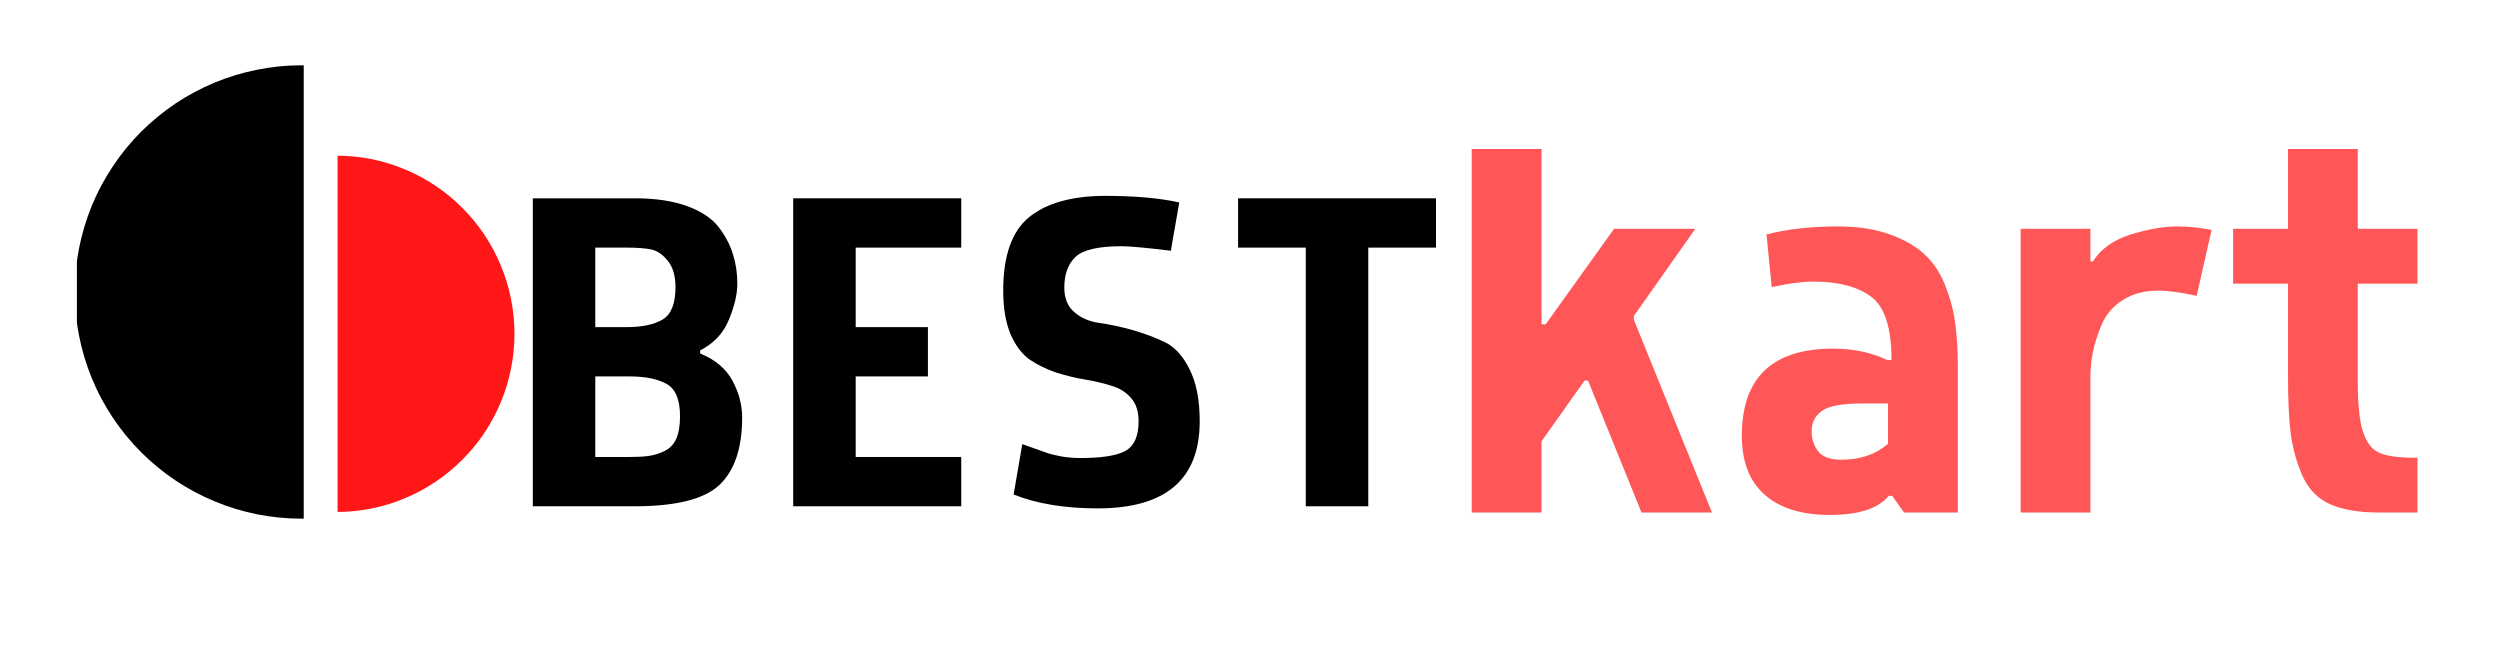 <?xml version="1.0" encoding="UTF-8"?>
<svg xmlns="http://www.w3.org/2000/svg" xmlns:xlink="http://www.w3.org/1999/xlink" width="112.5pt" height="30pt" viewBox="0 0 112.5 30" version="1.2">
<defs>
<g>
<symbol overflow="visible" id="glyph0-0">
<path style="stroke:none;" d="M 0.766 0 L 0.766 -15.375 L 6.875 -15.375 L 6.875 0 Z M 1.531 -0.766 L 6.125 -0.766 L 6.125 -14.625 L 1.531 -14.625 Z M 1.531 -0.766 "/>
</symbol>
<symbol overflow="visible" id="glyph0-1">
<path style="stroke:none;" d="M 1.391 0 L 1.391 -13.859 L 6 -13.859 C 6.926 -13.859 7.711 -13.738 8.359 -13.5 C 9.004 -13.258 9.477 -12.938 9.781 -12.531 C 10.082 -12.125 10.289 -11.719 10.406 -11.312 C 10.531 -10.914 10.594 -10.484 10.594 -10.016 C 10.594 -9.547 10.469 -9.008 10.219 -8.406 C 9.977 -7.801 9.547 -7.336 8.922 -7.016 L 8.922 -6.875 C 9.598 -6.602 10.082 -6.195 10.375 -5.656 C 10.664 -5.113 10.812 -4.562 10.812 -4 C 10.812 -2.625 10.473 -1.613 9.797 -0.969 C 9.117 -0.32 7.836 0 5.953 0 Z M 4.203 -8.062 L 5.609 -8.062 C 6.305 -8.062 6.848 -8.176 7.234 -8.406 C 7.617 -8.633 7.812 -9.117 7.812 -9.859 C 7.812 -10.379 7.691 -10.781 7.453 -11.062 C 7.223 -11.344 6.973 -11.508 6.703 -11.562 C 6.43 -11.613 6.066 -11.641 5.609 -11.641 L 4.203 -11.641 Z M 4.203 -2.219 L 5.75 -2.219 C 6.102 -2.219 6.391 -2.234 6.609 -2.266 C 6.836 -2.297 7.07 -2.367 7.312 -2.484 C 7.551 -2.598 7.727 -2.781 7.844 -3.031 C 7.957 -3.289 8.016 -3.629 8.016 -4.047 C 8.016 -4.797 7.816 -5.281 7.422 -5.5 C 7.023 -5.727 6.469 -5.844 5.75 -5.844 L 4.203 -5.844 Z M 4.203 -2.219 "/>
</symbol>
<symbol overflow="visible" id="glyph0-2">
<path style="stroke:none;" d="M 1.391 0 L 1.391 -13.859 L 8.953 -13.859 L 8.953 -11.641 L 4.203 -11.641 L 4.203 -8.062 L 7.453 -8.062 L 7.453 -5.844 L 4.203 -5.844 L 4.203 -2.219 L 8.953 -2.219 L 8.953 0 Z M 1.391 0 "/>
</symbol>
<symbol overflow="visible" id="glyph0-3">
<path style="stroke:none;" d="M 5.219 0.094 C 3.738 0.094 2.477 -0.113 1.438 -0.531 L 1.828 -2.797 C 1.891 -2.773 2.066 -2.711 2.359 -2.609 C 2.648 -2.504 2.867 -2.426 3.016 -2.375 C 3.16 -2.332 3.367 -2.285 3.641 -2.234 C 3.922 -2.191 4.188 -2.172 4.438 -2.172 C 5.383 -2.172 6.055 -2.273 6.453 -2.484 C 6.859 -2.703 7.062 -3.148 7.062 -3.828 C 7.062 -4.273 6.945 -4.625 6.719 -4.875 C 6.5 -5.133 6.207 -5.316 5.844 -5.422 C 5.488 -5.535 5.094 -5.629 4.656 -5.703 C 4.227 -5.773 3.797 -5.879 3.359 -6.016 C 2.93 -6.16 2.535 -6.352 2.172 -6.594 C 1.816 -6.844 1.523 -7.227 1.297 -7.75 C 1.078 -8.281 0.969 -8.93 0.969 -9.703 C 0.969 -11.273 1.359 -12.379 2.141 -13.016 C 2.93 -13.648 4.07 -13.969 5.562 -13.969 C 6.914 -13.969 8.023 -13.867 8.891 -13.672 L 8.797 -13.125 C 8.734 -12.77 8.672 -12.414 8.609 -12.062 L 8.516 -11.5 C 7.41 -11.633 6.672 -11.703 6.297 -11.703 C 5.242 -11.703 4.551 -11.539 4.219 -11.219 C 3.883 -10.895 3.719 -10.438 3.719 -9.844 C 3.719 -9.363 3.867 -8.992 4.172 -8.734 C 4.473 -8.473 4.848 -8.312 5.297 -8.25 C 5.754 -8.188 6.242 -8.082 6.766 -7.938 C 7.285 -7.789 7.773 -7.609 8.234 -7.391 C 8.691 -7.172 9.066 -6.758 9.359 -6.156 C 9.66 -5.562 9.812 -4.785 9.812 -3.828 C 9.812 -1.211 8.281 0.094 5.219 0.094 Z M 5.219 0.094 "/>
</symbol>
<symbol overflow="visible" id="glyph0-4">
<path style="stroke:none;" d="M 3.859 0 L 3.859 -11.641 L 0.812 -11.641 L 0.812 -13.859 L 9.719 -13.859 L 9.719 -11.641 L 6.672 -11.641 L 6.672 0 Z M 3.859 0 "/>
</symbol>
<symbol overflow="visible" id="glyph0-5">
<path style="stroke:none;" d=""/>
</symbol>
<symbol overflow="visible" id="glyph1-0">
<path style="stroke:none;" d="M 0.844 0 L 0.844 -17.188 L 7.688 -17.188 L 7.688 0 Z M 1.703 -0.844 L 6.844 -0.844 L 6.844 -16.328 L 1.703 -16.328 Z M 1.703 -0.844 "/>
</symbol>
<symbol overflow="visible" id="glyph1-1">
<path style="stroke:none;" d="M 1.547 0 L 1.547 -16.359 L 4.688 -16.359 L 4.688 -8.469 L 4.875 -8.469 L 7.953 -12.766 L 11.609 -12.766 L 8.844 -8.844 L 8.844 -8.672 L 12.359 0 L 9.188 0 L 6.781 -5.938 L 6.625 -5.938 L 4.688 -3.203 L 4.688 0 Z M 1.547 0 "/>
</symbol>
<symbol overflow="visible" id="glyph1-2">
<path style="stroke:none;" d="M 4.984 0.109 C 3.723 0.109 2.75 -0.191 2.062 -0.797 C 1.375 -1.398 1.031 -2.285 1.031 -3.453 C 1.031 -6.066 2.398 -7.375 5.141 -7.375 C 6.047 -7.375 6.859 -7.203 7.578 -6.859 L 7.766 -6.859 C 7.766 -8.305 7.461 -9.254 6.859 -9.703 C 6.254 -10.16 5.383 -10.391 4.25 -10.391 C 3.738 -10.391 3.113 -10.305 2.375 -10.141 L 2.141 -12.516 C 3.086 -12.754 4.156 -12.875 5.344 -12.875 C 6.27 -12.875 7.066 -12.75 7.734 -12.5 C 8.41 -12.25 8.941 -11.93 9.328 -11.547 C 9.711 -11.172 10.008 -10.695 10.219 -10.125 C 10.438 -9.551 10.578 -8.992 10.641 -8.453 C 10.711 -7.91 10.75 -7.297 10.75 -6.609 L 10.75 0 L 8.328 0 L 7.797 -0.75 L 7.641 -0.75 C 7.172 -0.176 6.285 0.109 4.984 0.109 Z M 5.516 -2.375 C 6.359 -2.375 7.055 -2.613 7.609 -3.094 L 7.609 -4.906 L 6.453 -4.906 C 5.555 -4.906 4.953 -4.797 4.641 -4.578 C 4.328 -4.359 4.172 -4.051 4.172 -3.656 C 4.172 -3.312 4.27 -3.008 4.469 -2.75 C 4.664 -2.5 5.016 -2.375 5.516 -2.375 Z M 5.516 -2.375 "/>
</symbol>
<symbol overflow="visible" id="glyph1-3">
<path style="stroke:none;" d="M 1.547 0 L 1.547 -12.766 L 4.688 -12.766 L 4.688 -11.297 L 4.797 -11.297 C 5.16 -11.867 5.734 -12.273 6.516 -12.516 C 7.297 -12.754 7.992 -12.875 8.609 -12.875 C 9.078 -12.875 9.586 -12.82 10.141 -12.719 L 9.469 -9.75 C 8.758 -9.906 8.18 -9.984 7.734 -9.984 C 7.098 -9.984 6.562 -9.836 6.125 -9.547 C 5.688 -9.266 5.375 -8.895 5.188 -8.438 C 5 -7.988 4.867 -7.578 4.797 -7.203 C 4.723 -6.836 4.688 -6.473 4.688 -6.109 L 4.688 0 Z M 1.547 0 "/>
</symbol>
<symbol overflow="visible" id="glyph1-4">
<path style="stroke:none;" d="M 7.328 0 C 6.43 0 5.703 -0.125 5.141 -0.375 C 4.586 -0.625 4.176 -1.047 3.906 -1.641 C 3.645 -2.234 3.469 -2.863 3.375 -3.531 C 3.289 -4.207 3.25 -5.113 3.25 -6.25 L 3.25 -10.297 L 0.781 -10.297 L 0.781 -12.766 L 3.25 -12.766 L 3.25 -16.359 L 6.391 -16.359 L 6.391 -12.766 L 9.078 -12.766 L 9.078 -10.297 L 6.391 -10.297 L 6.391 -5.875 C 6.391 -4.863 6.469 -4.117 6.625 -3.641 C 6.781 -3.172 7.004 -2.863 7.297 -2.719 C 7.586 -2.57 8.051 -2.488 8.688 -2.469 L 9.078 -2.469 L 9.078 0 Z M 7.328 0 "/>
</symbol>
</g>
<clipPath id="clip1">
  <path d="M 15.191 7.004 L 23.152 7.004 L 23.152 23.039 L 15.191 23.039 Z M 15.191 7.004 "/>
</clipPath>
<clipPath id="clip2">
  <path d="M 3.461 2.938 L 13.668 2.938 L 13.668 23.34 L 3.461 23.34 Z M 3.461 2.938 "/>
</clipPath>
</defs>
<g id="surface1">
<g clip-path="url(#clip1)" clip-rule="nonzero">
<path style=" stroke:none;fill-rule:nonzero;fill:rgb(100%,8.629%,8.629%);fill-opacity:1;" d="M 15.133 7.004 C 14.605 7.004 14.082 7.055 13.566 7.156 C 13.051 7.258 12.547 7.41 12.062 7.613 C 11.574 7.812 11.113 8.062 10.676 8.352 C 10.238 8.645 9.832 8.977 9.461 9.352 C 9.09 9.723 8.754 10.129 8.465 10.566 C 8.172 11.004 7.922 11.465 7.723 11.953 C 7.52 12.438 7.367 12.941 7.266 13.457 C 7.164 13.973 7.113 14.496 7.113 15.02 C 7.113 15.547 7.164 16.07 7.266 16.586 C 7.367 17.102 7.52 17.605 7.723 18.09 C 7.922 18.578 8.172 19.039 8.465 19.477 C 8.754 19.914 9.09 20.32 9.461 20.691 C 9.832 21.062 10.238 21.398 10.676 21.688 C 11.113 21.98 11.574 22.23 12.062 22.43 C 12.547 22.633 13.051 22.785 13.566 22.887 C 14.082 22.988 14.605 23.039 15.133 23.039 C 15.656 23.039 16.18 22.988 16.695 22.887 C 17.211 22.785 17.715 22.633 18.199 22.43 C 18.688 22.23 19.148 21.98 19.586 21.688 C 20.023 21.398 20.43 21.062 20.801 20.691 C 21.176 20.32 21.508 19.914 21.801 19.477 C 22.09 19.039 22.34 18.578 22.539 18.09 C 22.742 17.605 22.895 17.102 22.996 16.586 C 23.098 16.07 23.152 15.547 23.152 15.02 C 23.152 14.496 23.098 13.973 22.996 13.457 C 22.895 12.941 22.742 12.438 22.539 11.953 C 22.34 11.465 22.09 11.004 21.801 10.566 C 21.508 10.129 21.176 9.723 20.801 9.352 C 20.43 8.977 20.023 8.645 19.586 8.352 C 19.148 8.062 18.688 7.812 18.199 7.613 C 17.715 7.41 17.211 7.258 16.695 7.156 C 16.18 7.055 15.656 7.004 15.133 7.004 Z M 15.133 7.004 "/>
</g>
<g clip-path="url(#clip2)" clip-rule="nonzero">
<path style=" stroke:none;fill-rule:nonzero;fill:rgb(0%,0%,0%);fill-opacity:1;" d="M 13.566 23.34 C 14.234 23.34 14.898 23.273 15.555 23.145 C 16.215 23.016 16.852 22.82 17.469 22.562 C 18.09 22.309 18.676 21.992 19.234 21.621 C 19.789 21.25 20.305 20.828 20.781 20.352 C 21.254 19.879 21.676 19.363 22.047 18.809 C 22.422 18.25 22.734 17.664 22.992 17.043 C 23.246 16.426 23.441 15.785 23.57 15.129 C 23.703 14.473 23.766 13.809 23.766 13.141 C 23.766 12.469 23.703 11.805 23.57 11.148 C 23.441 10.492 23.246 9.855 22.992 9.234 C 22.734 8.617 22.422 8.031 22.047 7.473 C 21.676 6.914 21.254 6.398 20.781 5.926 C 20.305 5.453 19.789 5.031 19.234 4.656 C 18.676 4.285 18.09 3.973 17.469 3.715 C 16.852 3.461 16.215 3.266 15.555 3.137 C 14.898 3.004 14.234 2.938 13.566 2.938 C 12.898 2.938 12.234 3.004 11.578 3.137 C 10.918 3.266 10.281 3.461 9.664 3.715 C 9.043 3.973 8.457 4.285 7.898 4.656 C 7.344 5.031 6.828 5.453 6.352 5.926 C 5.879 6.398 5.457 6.914 5.086 7.473 C 4.711 8.031 4.398 8.617 4.141 9.234 C 3.887 9.855 3.691 10.492 3.562 11.148 C 3.43 11.805 3.367 12.469 3.367 13.141 C 3.367 13.809 3.43 14.473 3.562 15.129 C 3.691 15.785 3.887 16.426 4.141 17.043 C 4.398 17.664 4.711 18.25 5.086 18.809 C 5.457 19.363 5.879 19.879 6.352 20.352 C 6.828 20.828 7.344 21.25 7.898 21.621 C 8.457 21.992 9.043 22.309 9.664 22.562 C 10.281 22.82 10.918 23.016 11.578 23.145 C 12.234 23.273 12.898 23.34 13.566 23.34 Z M 13.566 23.34 "/>
</g>
<g style="fill:rgb(0%,0%,0%);fill-opacity:1;">
  <use xlink:href="#glyph0-1" x="22.585" y="22.783"/>
</g>
<g style="fill:rgb(0%,0%,0%);fill-opacity:1;">
  <use xlink:href="#glyph0-2" x="34.303" y="22.783"/>
</g>
<g style="fill:rgb(0%,0%,0%);fill-opacity:1;">
  <use xlink:href="#glyph0-3" x="44.175" y="22.783"/>
</g>
<g style="fill:rgb(0%,0%,0%);fill-opacity:1;">
  <use xlink:href="#glyph0-4" x="54.901" y="22.783"/>
</g>
<g style="fill:rgb(0%,0%,0%);fill-opacity:1;">
  <use xlink:href="#glyph0-5" x="65.327" y="22.783"/>
</g>
<g style="fill:rgb(100%,34.119%,34.119%);fill-opacity:1;">
  <use xlink:href="#glyph1-1" x="64.68" y="23.063"/>
</g>
<g style="fill:rgb(100%,34.119%,34.119%);fill-opacity:1;">
  <use xlink:href="#glyph1-2" x="77.352" y="23.063"/>
</g>
<g style="fill:rgb(100%,34.119%,34.119%);fill-opacity:1;">
  <use xlink:href="#glyph1-3" x="89.381" y="23.063"/>
</g>
<g style="fill:rgb(100%,34.119%,34.119%);fill-opacity:1;">
  <use xlink:href="#glyph1-4" x="99.709" y="23.063"/>
</g>
</g>
</svg>
